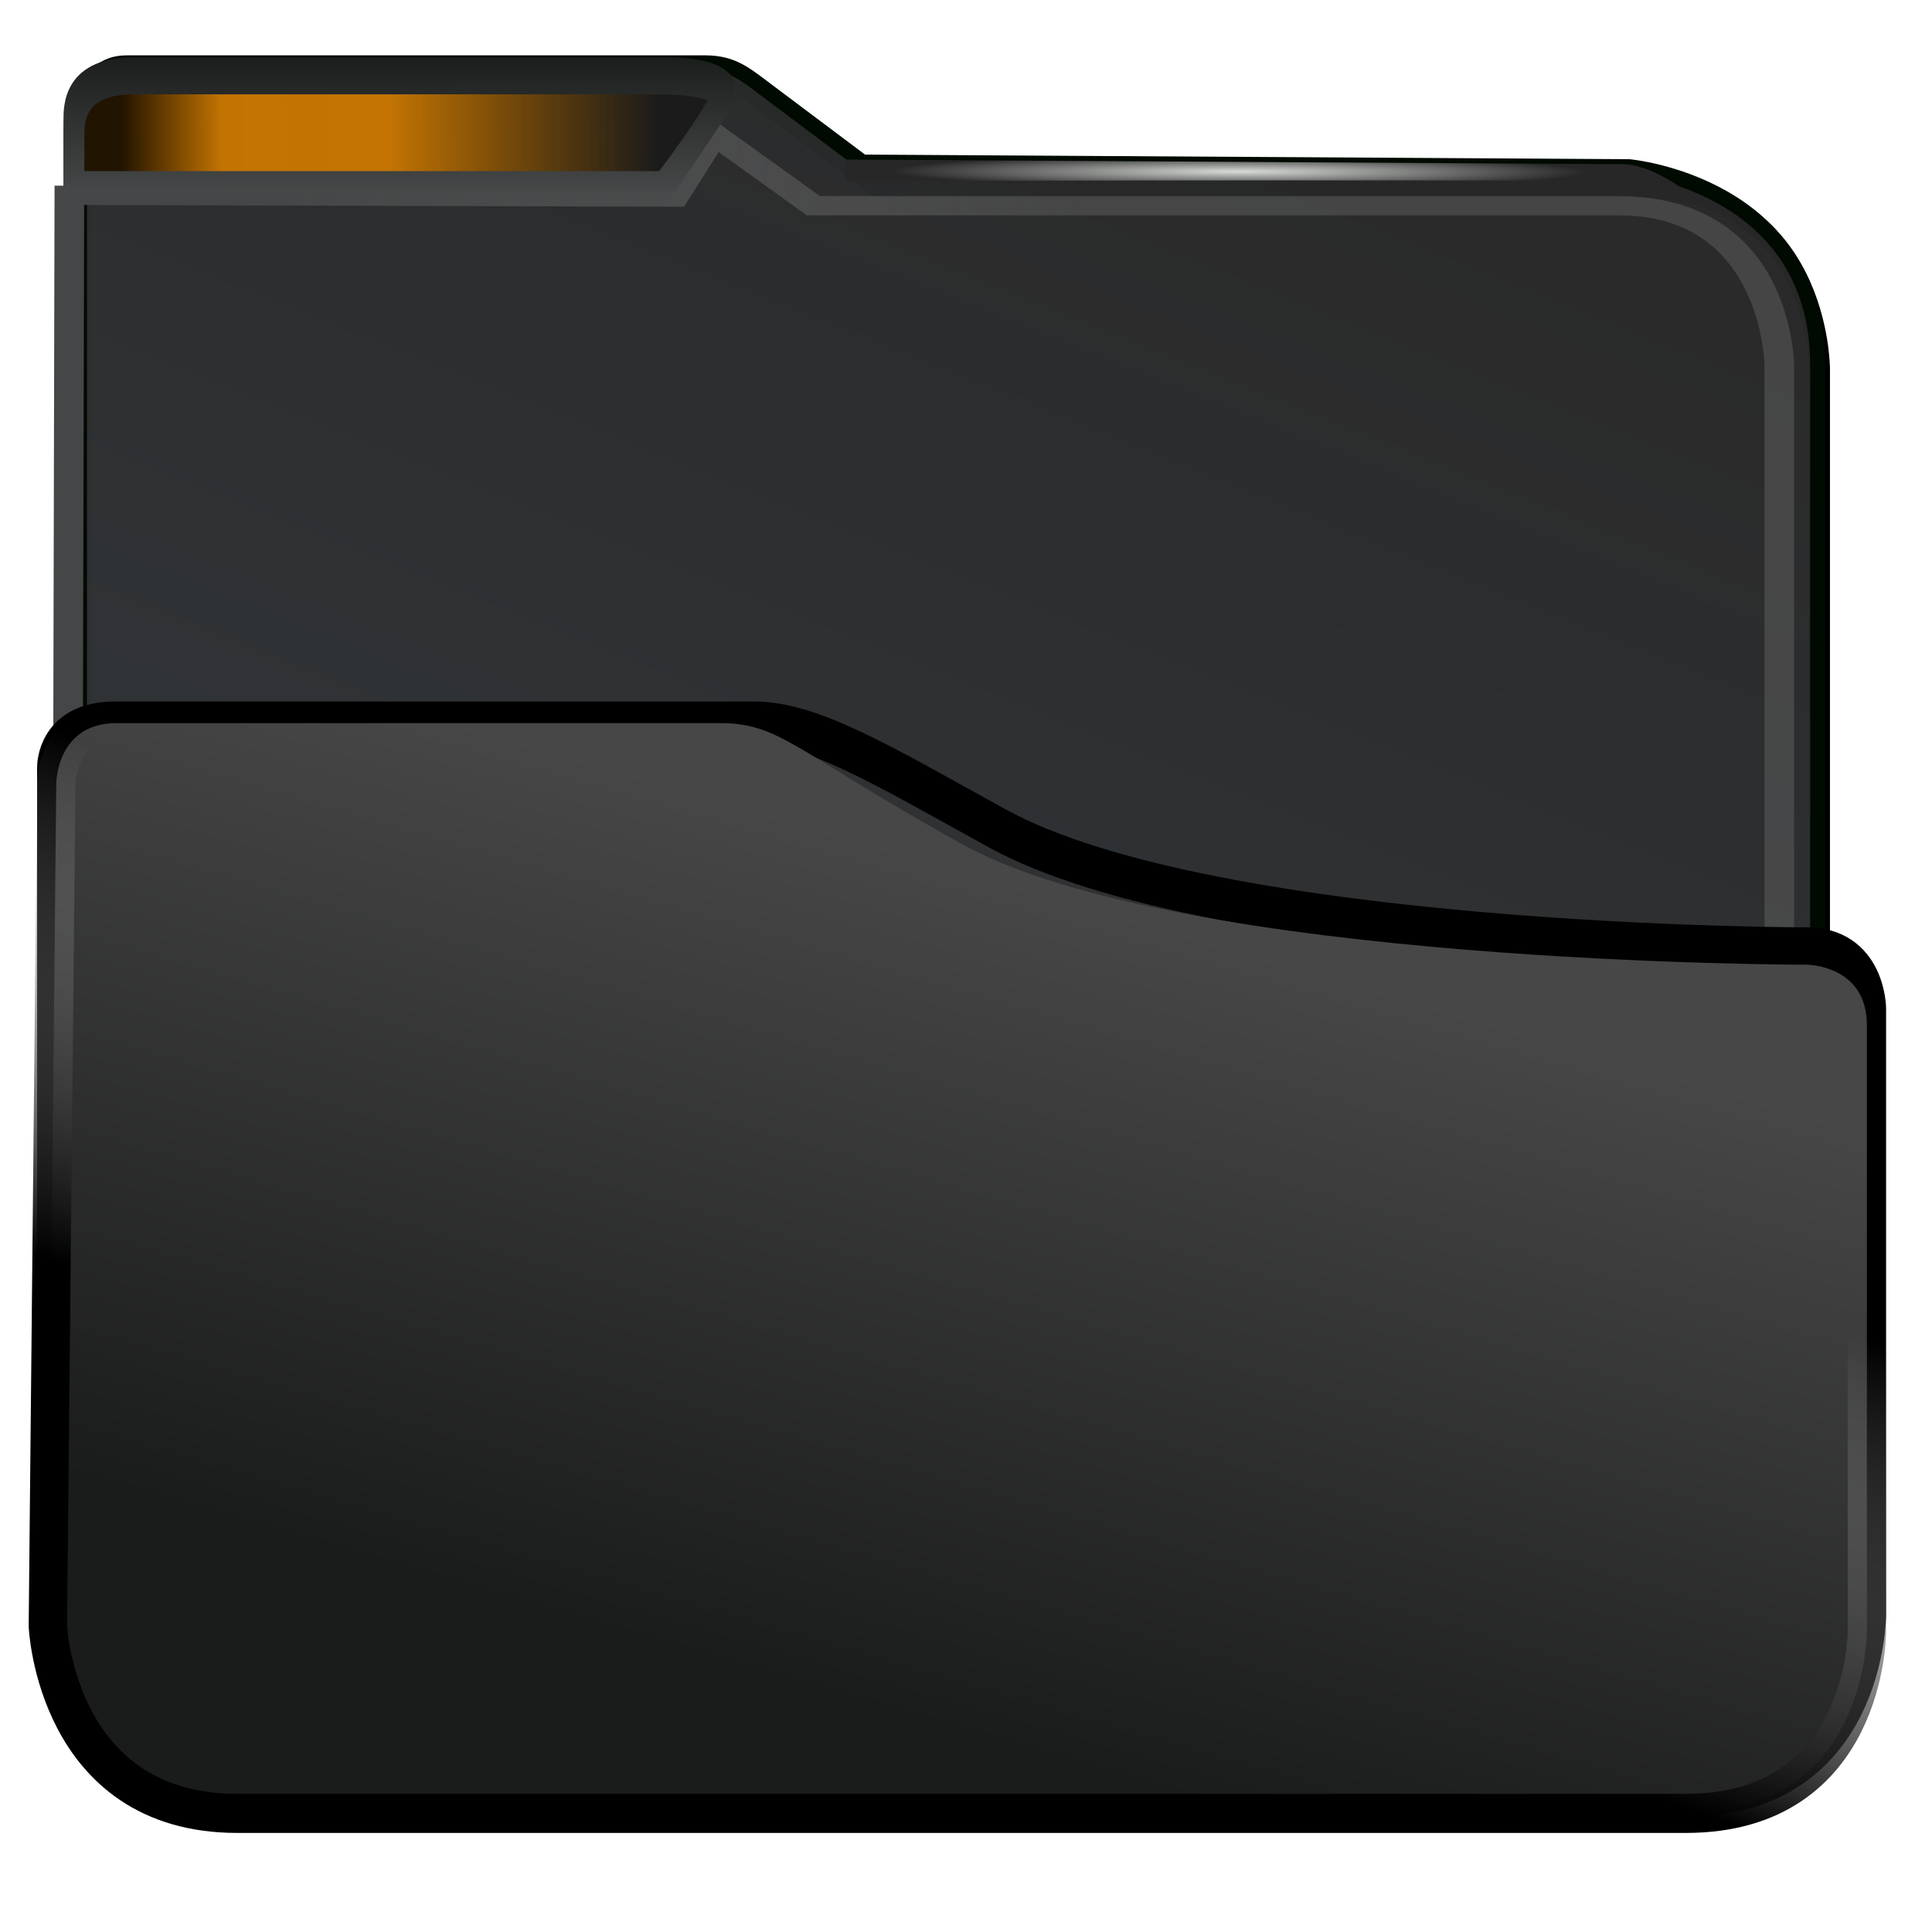 <svg width="32" height="32" version="1.1" viewBox="0 0 32 32" xmlns="http://www.w3.org/2000/svg">
<defs>
<style id="current-color-scheme" type="text/css">.ColorScheme-Highlight {
        color:#3daee9;
      }</style>
<linearGradient id="linearGradient6218" x1="408.33" x2="437.79" y1="555.74" y2="492.4" gradientTransform="matrix(1.001 0 0 .851 -.236 72.315)" gradientUnits="userSpaceOnUse">
<stop style="stop-color:#353a3f;stop-opacity:.996" offset="0"/>
<stop style="stop-color:#272727;stop-opacity:.989" offset="1"/>
</linearGradient>
<linearGradient id="linearGradient850" x1="392.59" x2="420.29" y1="501.23" y2="503.48" gradientUnits="userSpaceOnUse">
<stop style="stop-color:#444647" offset="0"/>
<stop style="stop-color:#696969;stop-opacity:.427" offset="1"/>
</linearGradient>
<radialGradient id="radialGradient6178-3" cx="397.99" cy="485.79" r="11.249" gradientTransform="matrix(-0 .048 -1.024 -.002 538.49 -12.448)" gradientUnits="userSpaceOnUse">
<stop style="stop-color:#d8dbd8" offset="0"/>
<stop style="stop-color:#272727;stop-opacity:.989" offset="1"/>
</radialGradient>
<linearGradient id="linearGradient2676" x1="406.46" x2="414.06" y1="539.62" y2="512.92" gradientUnits="userSpaceOnUse">
<stop style="stop-color:#1a1b1b" offset="0"/>
<stop style="stop-color:#474747" offset="1"/>
</linearGradient>
<linearGradient id="linearGradient2684" x1="395.58" x2="400.82" y1="530.01" y2="514.08" gradientUnits="userSpaceOnUse">
<stop offset="0"/>
<stop style="stop-color:#c3c3c3;stop-opacity:0" offset="1"/>
</linearGradient>
<linearGradient id="linearGradient25029" x1="12.021" x2="12.012" y1="7.281" y2="-.726" gradientUnits="userSpaceOnUse">
<stop style="stop-color:#4f5152" offset="0"/>
<stop style="stop-color:#010501" offset="1"/>
</linearGradient>
<linearGradient id="linearGradient25155" x1="21.812" x2="4.004" y1="3.934" y2="4" gradientUnits="userSpaceOnUse">
<stop style="stop-color:#1b1b1b" offset="0"/>
<stop style="stop-color:#090909;stop-opacity:.245" offset=".5"/>
<stop style="stop-color:#010101;stop-opacity:.239" offset=".813"/>
<stop style="stop-opacity:.87" offset="1"/>
</linearGradient>
</defs>
<path transform="matrix(.489 0 0 .498 -187.85 -240.96)" d="m386.9 524.24v-36.16s0.048-1.719 1.589-1.719c0 0 20.043-0.029 20.354 0l5.094 3.725 25.709 3e-3c6.139 0 6.139 6.027 6.139 6.027v28.124" style="fill:none;stroke-width:.7;stroke:#000"/>
<path transform="matrix(.49 0 0 .498 -187.87 -240.89)" d="m387.68 485.81c-1.586 0-1.586 2.008-1.586 2.008v40.168h58.756s1e-5 -19.324 0-32.134c0-6.025-6.373-6.588-6.373-6.588l-25.913-0.154-3.631-2.682c-0.532-0.391-0.966-0.618-1.681-0.618z" style="fill:url(#linearGradient6218);stroke-linecap:round;stroke-linejoin:bevel;stroke-width:.508;stroke:#000a00"/>
<path transform="matrix(.491 0 0 .319 -188.93 -153.06)" d="m387.05 540.32 0.076-50.366 20.402 0.09 1.34-3.261 3.357 3.711h27.167c5.417 0 5.417 8.356 5.417 8.356v31.695" style="fill:none;stroke-width:1px;stroke:url(#linearGradient850)"/>
<path transform="matrix(.5 0 0 .5 -.002 5.801e-7)" d="m28.004 5.286v0.714s17.353-0.057 26-9e-7l1.596 0.161s-0.991-0.717-1.839-0.722c-0.006-3.87e-5 -25.758-0.154-25.758-0.154z" style="fill:url(#radialGradient6178-3);stroke-width:.666"/>
<path transform="matrix(.49 0 0 .54 -188.09 -264.07)" d="m385.76 512.56v25.981s0 5.551 6.12 5.551c0 0 40.125 1e-3 48.963 0 6.12-6.5e-4 6.12-5.551 6.12-5.551 4.6e-4 -8.012 0-18.58 0-18.58s0-1.85-2.04-1.85c0 0-20 0-27.389-3.7-3.894-1.95-6.22-3.228-8.203-3.228h-21.573c-2.04 0-1.998 1.378-1.998 1.378z" style="fill:none;stroke-linejoin:round;stroke-width:1.297;stroke:#000"/>
<path transform="matrix(.49 0 0 .499 -187.96 -241.91)" d="m385.21 538.76s0.268 6.221 6.404 6.221c9.658 1e-3 40.126 0 48.963 0 6.12 0 6.12-6.013 6.12-6.013v-20.154c0-2.004-2.04-2.004-2.04-2.004s-21.191 0.012-28.562-4.009c-5.62-3.066-6.12-4.009-8.16-4.009h-20.401c-2.04 0-2.04 2.004-2.04 2.004z" style="fill:url(#linearGradient2676);stroke-linejoin:round;stroke-width:1.297;stroke:url(#linearGradient2684)"/>
<path class="ColorScheme-Highlight" transform="matrix(.5 0 0 .5 -.002 5.801e-7)" d="m2.451 4 2.2e-6 2h19.553v-3.712l-17.553-2.4e-6c-2 2.4e-6 -2 1.712-2 1.712z" style="fill:#ff9701;mix-blend-mode:normal"/>
<path transform="matrix(.5 0 0 .5 -.002 5.801e-7)" d="m4.451 2.243c-2 0-2 1.247-2 1.756v2.021h19.553s2.089-2.701 2-3.226c-0.277-0.509-1.438-0.551-2-0.551z" style="color:#3daee9;fill:url(#linearGradient25155);stroke-width:.69;stroke:url(#linearGradient25029)"/>
<path transform="matrix(.5 0 0 .5 -.002 5.801e-7)" d="m4.451 2.78c-2 0-2 1.247-2 1.756v1.484h19.719s1.187-1.721 1.834-2.735c-0.331-0.41-1.438-0.505-2-0.505z" style="color:#3daee9;fill:none;stroke-width:.69;stroke:url(#linearGradient25029)"/>
</svg>
